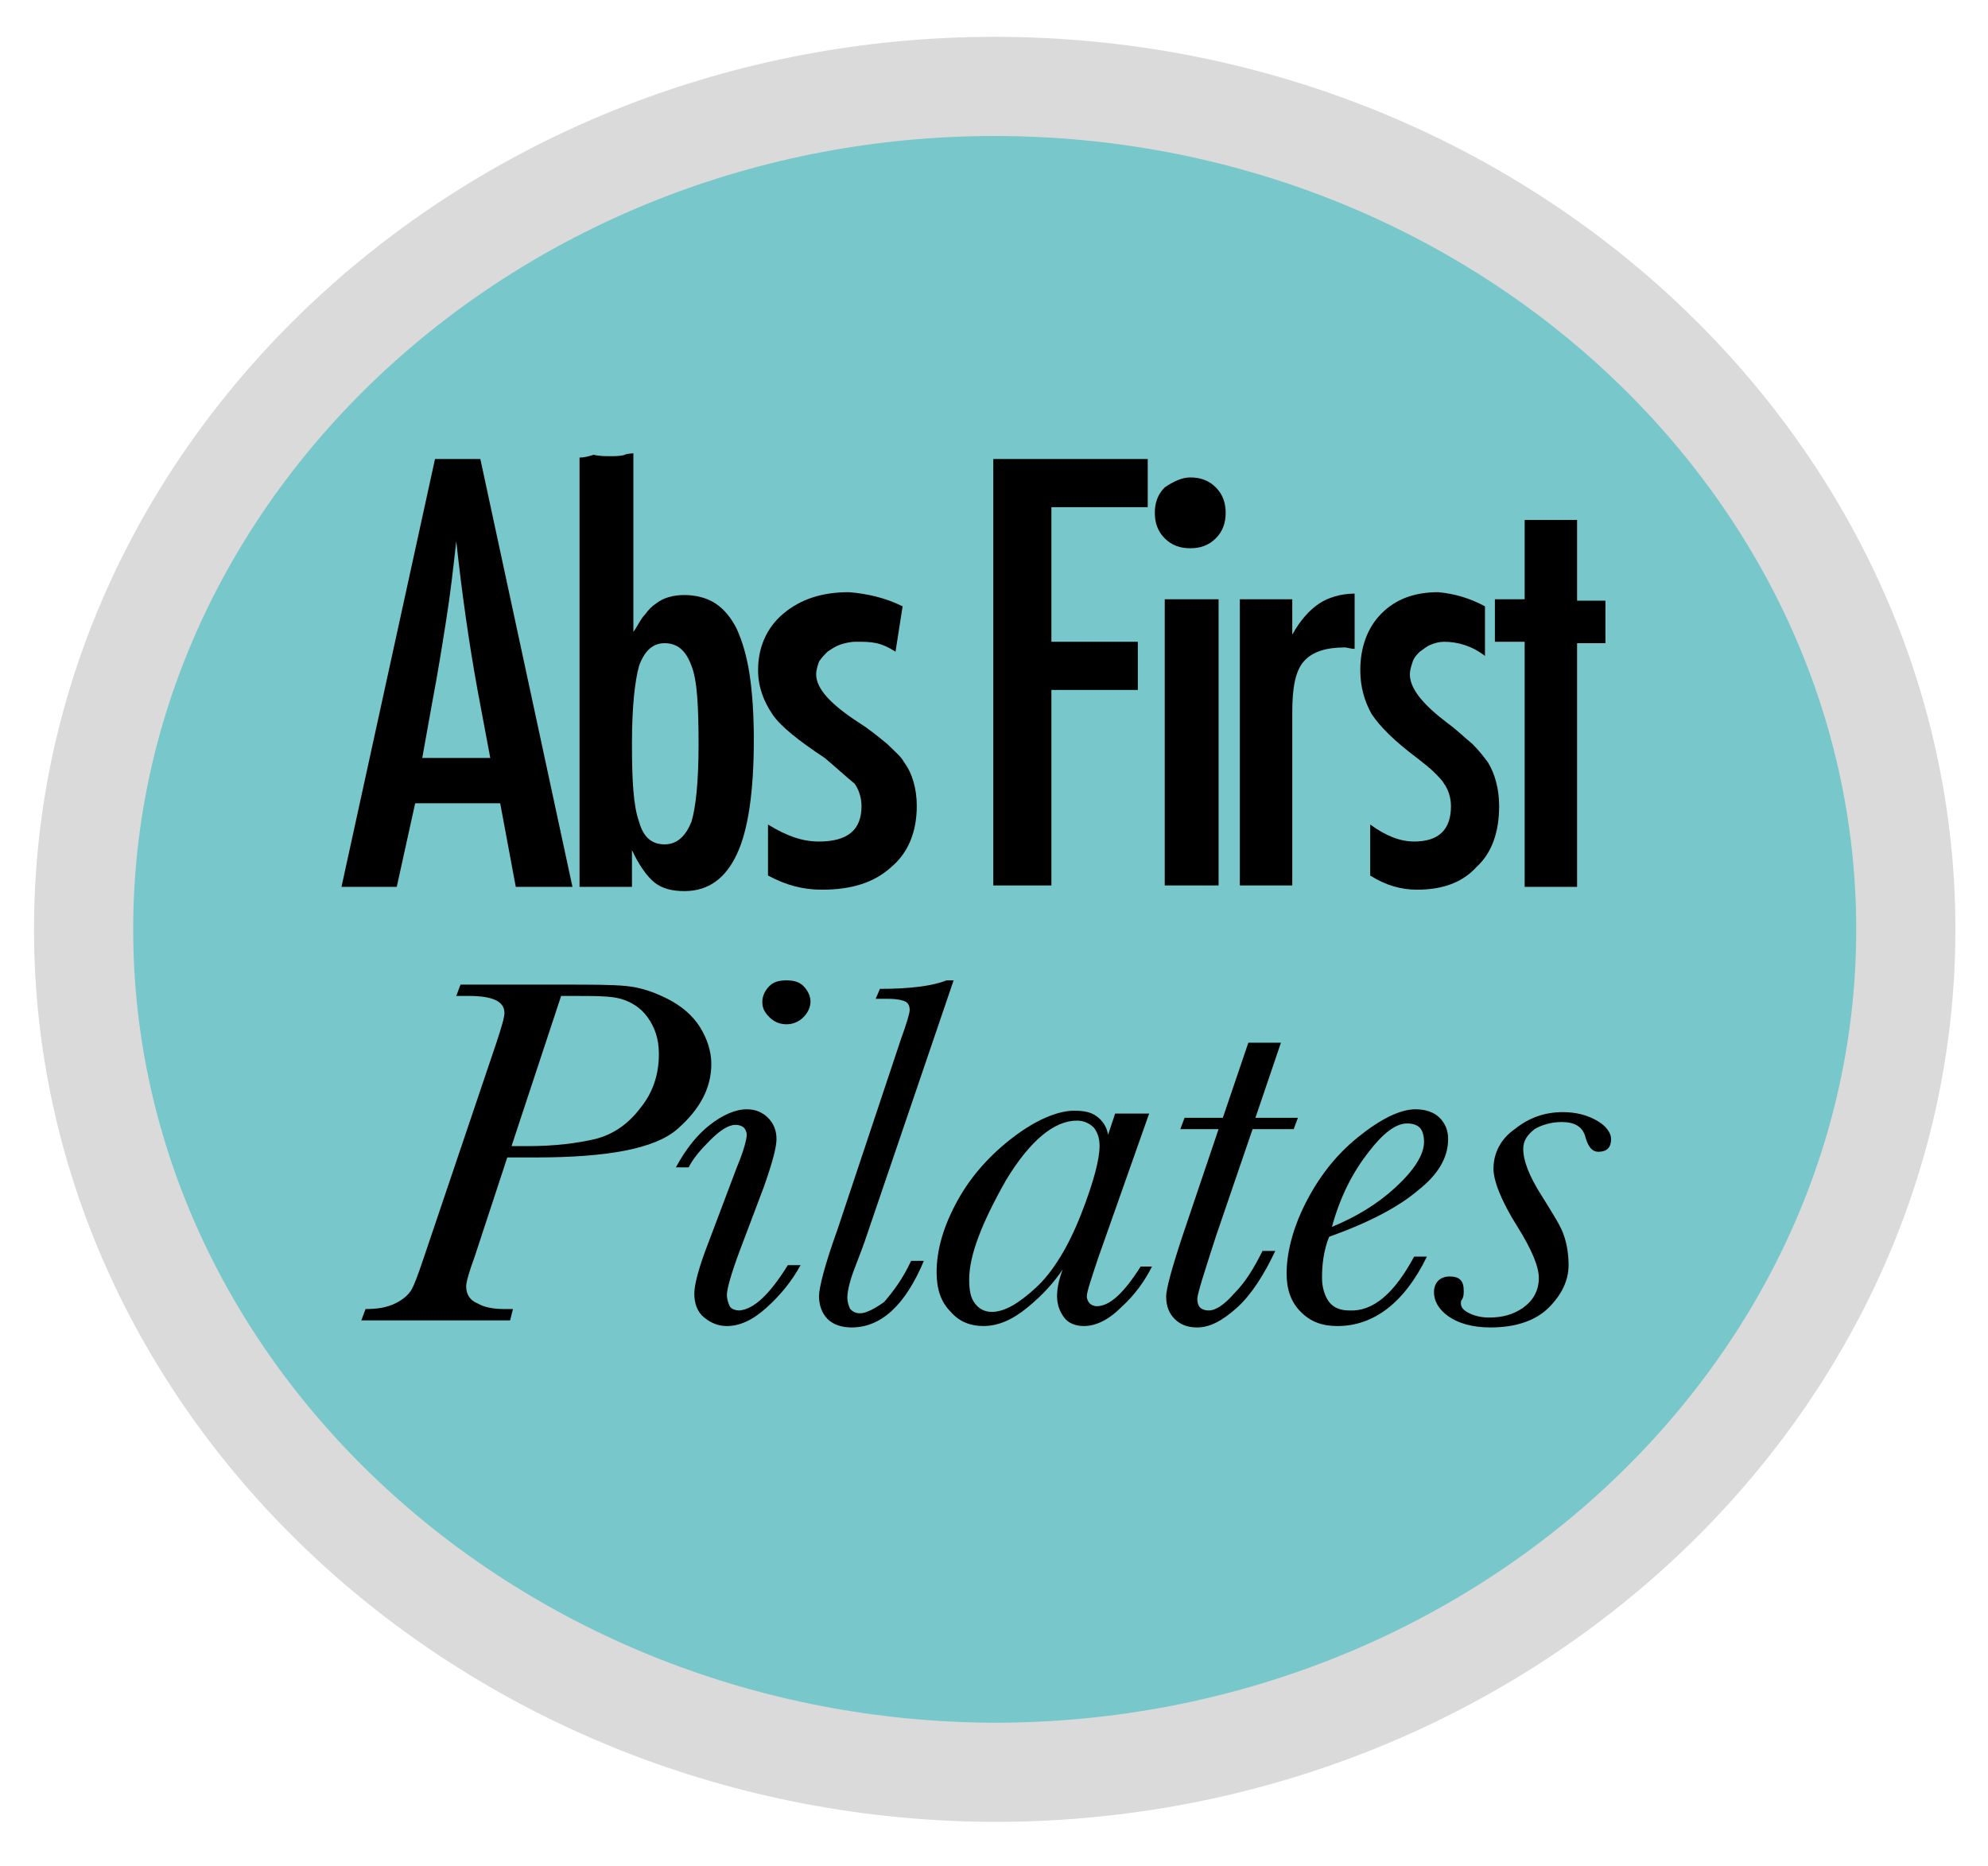 <?xml version="1.0" encoding="utf-8"?>
<!-- Generator: Adobe Illustrator 18.1.1, SVG Export Plug-In . SVG Version: 6.00 Build 0)  -->
<svg version="1.1" id="Layer_1" xmlns="http://www.w3.org/2000/svg" xmlns:xlink="http://www.w3.org/1999/xlink" x="0px" y="0px"
	 viewBox="0 0 140.3 131.7" enable-background="new 0 0 140.3 131.7" xml:space="preserve">
<g>
	<path fill="#77C7CB" d="M134.5,65.6c0,32.7-28.9,59.5-64.3,59.5C34.9,125,5.9,98.3,5.9,65.6c0-32.7,28.9-59.5,64.3-59.5
		C105.6,6.1,134.5,32.9,134.5,65.6z"/>
	<path fill="none" stroke="#DADADA" stroke-width="7" stroke-miterlimit="10" d="M134.5,65.6c0,32.7-28.9,59.5-64.3,59.5
		C34.9,125,5.9,98.3,5.9,65.6c0-32.7,28.9-59.5,64.3-59.5C105.6,6.1,134.5,32.9,134.5,65.6z"/>
</g>
<g>
	<path d="M35.8,81.7l-2.3,7c-0.4,1.1-0.6,1.8-0.6,2.1c0,0.6,0.3,1,0.8,1.2c0.5,0.3,1.2,0.4,1.9,0.4h0.6L36,93.2H25.5l0.3-0.8
		c0.8,0,1.5-0.1,2.1-0.4c0.6-0.3,0.9-0.6,1.1-0.9c0.2-0.3,0.5-1.1,0.9-2.3L35,73.7c0.4-1.2,0.6-1.9,0.6-2.2c0-0.8-0.8-1.2-2.5-1.2
		h-0.9l0.3-0.8h7.3c2,0,3.4,0,4.4,0.1c1,0.1,1.9,0.4,2.9,0.9c1,0.5,1.8,1.2,2.3,2c0.5,0.8,0.8,1.7,0.8,2.6c0,1.7-0.8,3.2-2.4,4.6
		c-1.6,1.4-5,2-10,2H35.8z M36.1,80.9h1.1c2,0,3.5-0.2,4.8-0.5c1.2-0.3,2.3-1,3.2-2.2c0.9-1.1,1.3-2.4,1.3-3.8
		c0-1.1-0.3-1.9-0.8-2.6c-0.5-0.7-1.2-1.1-1.9-1.3c-0.7-0.2-1.8-0.2-3.3-0.2h-0.9L36.1,80.9z"/>
	<path d="M55.6,89.3h0.9c-0.6,1.1-1.4,2.1-2.4,3c-1,0.9-1.9,1.3-2.8,1.3c-0.6,0-1.1-0.2-1.6-0.6c-0.5-0.4-0.7-1-0.7-1.7
		c0-0.6,0.3-1.8,1-3.6l2-5.3c0.5-1.2,0.7-2,0.7-2.3c0-0.2-0.1-0.4-0.2-0.5c-0.1-0.1-0.3-0.2-0.6-0.2c-0.5,0-1.1,0.4-1.8,1.1
		c-0.7,0.7-1.2,1.3-1.5,1.9h-0.9c0.7-1.3,1.5-2.3,2.4-3c0.9-0.7,1.8-1.1,2.6-1.1c0.6,0,1.1,0.2,1.5,0.6c0.4,0.4,0.6,0.9,0.6,1.5
		c0,0.6-0.3,1.7-0.9,3.4l-1.7,4.5c-0.6,1.6-0.9,2.7-0.9,3.1c0,0.3,0.1,0.6,0.2,0.8c0.1,0.2,0.4,0.3,0.7,0.3
		C53.2,92.4,54.3,91.4,55.6,89.3z M53.8,70.7c0-0.4,0.2-0.8,0.5-1.1c0.3-0.3,0.7-0.4,1.2-0.4c0.5,0,0.9,0.1,1.2,0.4
		c0.3,0.3,0.5,0.7,0.5,1.1c0,0.4-0.2,0.8-0.5,1.1c-0.3,0.3-0.7,0.5-1.2,0.5c-0.5,0-0.9-0.2-1.2-0.5C53.9,71.4,53.8,71.1,53.8,70.7z"
		/>
	<path d="M64.3,89h0.9c-1.3,3.1-3,4.7-5.1,4.7c-0.7,0-1.3-0.2-1.7-0.6c-0.4-0.4-0.6-1-0.6-1.6c0-0.6,0.4-2.2,1.3-4.7l4.5-13.5
		c0.4-1.1,0.6-1.8,0.6-2c0-0.3-0.1-0.5-0.3-0.6c-0.2-0.1-0.6-0.2-1.3-0.2h-0.8l0.3-0.7c2.1,0,3.7-0.2,4.7-0.6h0.5l-6.3,18.5
		c-0.1,0.3-0.3,0.8-0.6,1.6c-0.4,1-0.6,1.8-0.6,2.3c0,0.3,0.1,0.6,0.2,0.8c0.2,0.2,0.4,0.3,0.7,0.3c0.4,0,1-0.3,1.7-0.8
		C63,91.2,63.7,90.3,64.3,89z"/>
	<path d="M78.7,78.6h2.4l-3.6,10.2c-0.5,1.5-0.8,2.4-0.8,2.7c0,0.2,0.1,0.4,0.2,0.5c0.1,0.1,0.3,0.2,0.5,0.2c0.9,0,1.9-0.9,3.1-2.8
		h0.8c-0.5,1-1.2,2-2.2,2.9c-0.9,0.9-1.8,1.3-2.6,1.3c-0.6,0-1.1-0.2-1.4-0.6c-0.3-0.4-0.5-0.9-0.5-1.5c0-0.5,0.1-1.1,0.4-1.9
		c-0.6,0.9-1.4,1.8-2.5,2.7c-1.1,0.9-2.1,1.3-3.1,1.3c-0.9,0-1.7-0.3-2.3-1c-0.7-0.7-1-1.6-1-2.8c0-1.6,0.5-3.3,1.5-5.1
		c1-1.8,2.4-3.3,4-4.5c1.6-1.2,3.1-1.8,4.2-1.8c0.7,0,1.2,0.1,1.6,0.4c0.4,0.3,0.7,0.7,0.8,1.3L78.7,78.6z M68.4,90.3
		c0,0.8,0.1,1.3,0.4,1.7c0.3,0.4,0.7,0.6,1.2,0.6c0.9,0,1.9-0.6,3.1-1.7c1.2-1.1,2.3-2.9,3.2-5.2c0.9-2.3,1.3-3.9,1.3-4.8
		c0-0.5-0.1-0.9-0.4-1.3c-0.3-0.3-0.7-0.5-1.2-0.5c-1.6,0-3.3,1.4-5,4.2C69.3,86.3,68.4,88.6,68.4,90.3z"/>
	<path d="M91.6,78.9l-0.3,0.8h-2.9l-2.6,7.6c-0.8,2.5-1.3,4-1.3,4.4c0,0.3,0.1,0.5,0.2,0.6c0.1,0.1,0.3,0.2,0.6,0.2
		c0.5,0,1.1-0.4,1.8-1.2c0.8-0.8,1.4-1.8,2-3H90c-0.8,1.7-1.7,3.1-2.7,4c-1,0.9-1.9,1.4-2.8,1.4c-0.7,0-1.2-0.2-1.6-0.6
		s-0.6-0.9-0.6-1.6c0-0.5,0.4-2,1.2-4.4l2.5-7.4h-2.7l0.3-0.8h2.7l1.8-5.3h2.3l-1.8,5.3H91.6z"/>
	<path d="M99.8,88.7h0.9c-1.6,3.3-3.8,4.9-6.3,4.9c-1.1,0-1.9-0.3-2.6-1c-0.7-0.7-1-1.6-1-2.7c0-1.4,0.4-3.1,1.3-4.9
		c0.9-1.8,2.1-3.4,3.7-4.7c1.6-1.3,3-2,4.1-2c0.7,0,1.3,0.2,1.7,0.6c0.4,0.4,0.6,0.9,0.6,1.5c0,1.3-0.7,2.5-2.1,3.6
		c-1.4,1.2-3.5,2.3-6.3,3.3c-0.4,1-0.5,2-0.5,2.9c0,0.7,0.2,1.3,0.5,1.7c0.3,0.4,0.8,0.6,1.4,0.6C96.9,92.6,98.4,91.3,99.8,88.7z
		 M94,86.6c1.7-0.7,3.2-1.6,4.5-2.8c1.3-1.2,2-2.3,2-3.2c0-0.4-0.1-0.8-0.3-1c-0.2-0.2-0.5-0.3-0.9-0.3c-0.8,0-1.7,0.7-2.7,2
		C95.5,82.7,94.6,84.4,94,86.6z"/>
	<path d="M110.7,89.3c0,1.1-0.5,2.1-1.4,3c-0.9,0.9-2.3,1.4-4.1,1.4c-1.3,0-2.3-0.3-3-0.8c-0.7-0.5-1-1.1-1-1.7
		c0-0.3,0.1-0.6,0.3-0.8c0.2-0.2,0.5-0.3,0.8-0.3c0.7,0,1,0.3,1,1c0,0.2,0,0.4-0.1,0.6c-0.1,0.1-0.1,0.2-0.1,0.3
		c0,0.3,0.2,0.5,0.6,0.7c0.4,0.2,0.9,0.3,1.4,0.3c0.9,0,1.7-0.2,2.4-0.7c0.7-0.5,1.1-1.2,1.1-2.1c0-0.8-0.5-2-1.5-3.6
		c-1.2-1.9-1.7-3.3-1.7-4.1c0-1.1,0.5-2.1,1.5-2.8c1-0.8,2.1-1.2,3.4-1.2c0.9,0,1.7,0.2,2.4,0.6c0.7,0.4,1,0.9,1,1.3
		c0,0.6-0.3,0.9-0.9,0.9c-0.4,0-0.7-0.3-0.9-1c-0.2-0.8-0.8-1.1-1.7-1.1c-0.7,0-1.4,0.2-1.9,0.5c-0.5,0.4-0.8,0.8-0.8,1.4
		c0,0.8,0.4,1.9,1.3,3.3c0.8,1.3,1.4,2.2,1.6,2.9C110.6,87.9,110.7,88.6,110.7,89.3z"/>
</g>
<g>
	<path d="M30.7,32.4h3.2l6.5,30.2h-4l-1.1-5.9h-6L28,62.6h-3.9L30.7,32.4z M34.6,53.5l-0.9-4.8c-0.6-3.3-1.1-6.8-1.5-10.5
		c-0.2,1.8-0.4,3.6-0.7,5.5c-0.3,1.9-0.6,3.8-1,5.9l-0.7,3.9H34.6z"/>
	<path d="M52.9,47.6c-0.2-1.3-0.5-2.3-0.9-3.2c-0.4-0.8-0.9-1.4-1.5-1.8c-0.6-0.4-1.4-0.6-2.2-0.6c-0.8,0-1.5,0.2-2,0.6
		c-0.3,0.2-0.5,0.4-0.8,0.8c-0.3,0.3-0.5,0.8-0.8,1.2V32c-0.1,0-0.2,0-0.3,0c0.6,0-0.2,0-0.3,0.1c-0.3,0.1-0.7,0.1-1,0.1
		c-0.4,0-0.8,0-1.2-0.1c-0.3,0.1-0.7,0.2-1,0.2v30.3h3.7V60c0.5,1.1,1.1,1.9,1.6,2.3c0.5,0.4,1.2,0.6,2.1,0.6c1.7,0,2.9-0.9,3.7-2.6
		c0.8-1.7,1.2-4.4,1.2-8.1C53.2,50.5,53.1,48.9,52.9,47.6z M48.8,58c-0.4,1-1,1.6-1.9,1.6c-0.9,0-1.5-0.5-1.8-1.6
		c-0.4-1.1-0.5-2.9-0.5-5.5c0-2.6,0.2-4.4,0.5-5.5c0.4-1.1,1-1.6,1.8-1.6c0.9,0,1.5,0.5,1.9,1.6c0.4,1,0.5,2.8,0.5,5.6
		C49.3,55.2,49.1,57,48.8,58z"/>
	<path d="M63.7,42.8L63.2,46c-1.1-0.7-1.7-0.7-2.8-0.7c-0.4,0-0.8,0.1-1.1,0.2c-0.3,0.1-0.6,0.3-0.9,0.5c-0.2,0.2-0.4,0.4-0.6,0.7
		c-0.1,0.3-0.2,0.6-0.2,0.9c0,1,1,2.1,3,3.4c0.8,0.5,1.5,1.1,2,1.5c0.5,0.5,1,0.9,1.2,1.3c0.6,0.8,0.9,1.9,0.9,3.1
		c0,1.8-0.6,3.3-1.8,4.3c-1.2,1.1-2.8,1.6-4.9,1.6c-1.3,0-2.5-0.3-3.8-1v-3.6c1.3,0.8,2.4,1.2,3.6,1.2c2,0,3-0.8,3-2.5
		c0-0.6-0.2-1.2-0.5-1.6c-0.2-0.2,0.4,0.3,0,0c-0.4-0.3-1.6-1.4-2.1-1.8c-1.8-1.2-3.1-2.2-3.7-3.1c-0.6-0.9-1-1.9-1-3.1
		c0-1.6,0.6-3,1.8-4c1.2-1,2.7-1.5,4.6-1.5C61.2,41.9,62.5,42.2,63.7,42.8z"/>
	<path d="M70.1,32.4h10.9v3.4h-6.8v9.5h6.1v3.4h-6.1v13.8h-4.1V32.4z"/>
	<path d="M84,33.7c0.7,0,1.3,0.2,1.8,0.7c0.5,0.5,0.7,1.1,0.7,1.8c0,0.7-0.2,1.3-0.7,1.8c-0.5,0.5-1.1,0.7-1.8,0.7
		c-0.7,0-1.3-0.2-1.8-0.7c-0.5-0.5-0.7-1.1-0.7-1.8c0-0.7,0.2-1.3,0.7-1.8C82.8,34,83.4,33.7,84,33.7z M82.3,42.3H86v20.2h-3.8V42.3
		z"/>
	<path d="M87.5,42.3h3.7v2.5c0.6-1.1,1.3-1.8,1.9-2.2c0.6-0.4,1.5-0.7,2.5-0.7v3.9c-0.3,0-0.5-0.1-0.7-0.1c-1.3,0-2.3,0.3-2.9,1
		c-0.6,0.7-0.8,1.9-0.8,3.6v12.2h-3.7V42.3z"/>
	<path d="M104.8,42.8v3.5c-0.9-0.7-1.9-1-2.9-1c-0.3,0-0.7,0.1-0.9,0.2c-0.3,0.1-0.5,0.3-0.8,0.5c-0.2,0.2-0.4,0.4-0.5,0.7
		c-0.1,0.3-0.2,0.6-0.2,0.9c0,1,0.9,2.1,2.6,3.4c0.7,0.5,1.3,1.1,1.8,1.5c0.5,0.5,0.8,0.9,1.1,1.3c0.5,0.8,0.8,1.9,0.8,3.1
		c0,1.8-0.5,3.3-1.6,4.3c-1,1.1-2.4,1.6-4.2,1.6c-1.1,0-2.2-0.3-3.3-1v-3.6c1.1,0.8,2.1,1.2,3.1,1.2c1.7,0,2.6-0.8,2.6-2.5
		c0-0.6-0.2-1.2-0.5-1.6c-0.1-0.2-0.4-0.5-0.7-0.8c-0.3-0.3-0.7-0.6-1.2-1c-1.6-1.2-2.6-2.2-3.2-3.1c-0.5-0.9-0.8-1.9-0.8-3.1
		c0-1.6,0.5-3,1.5-4c1-1,2.3-1.5,4-1.5C102.6,41.9,103.7,42.2,104.8,42.8z"/>
	<path d="M107.6,36.7h3.7v5.7h2v3h-2v17.2h-3.7V45.3h-2.1v-3h2.1V36.7z"/>
</g>
</svg>
